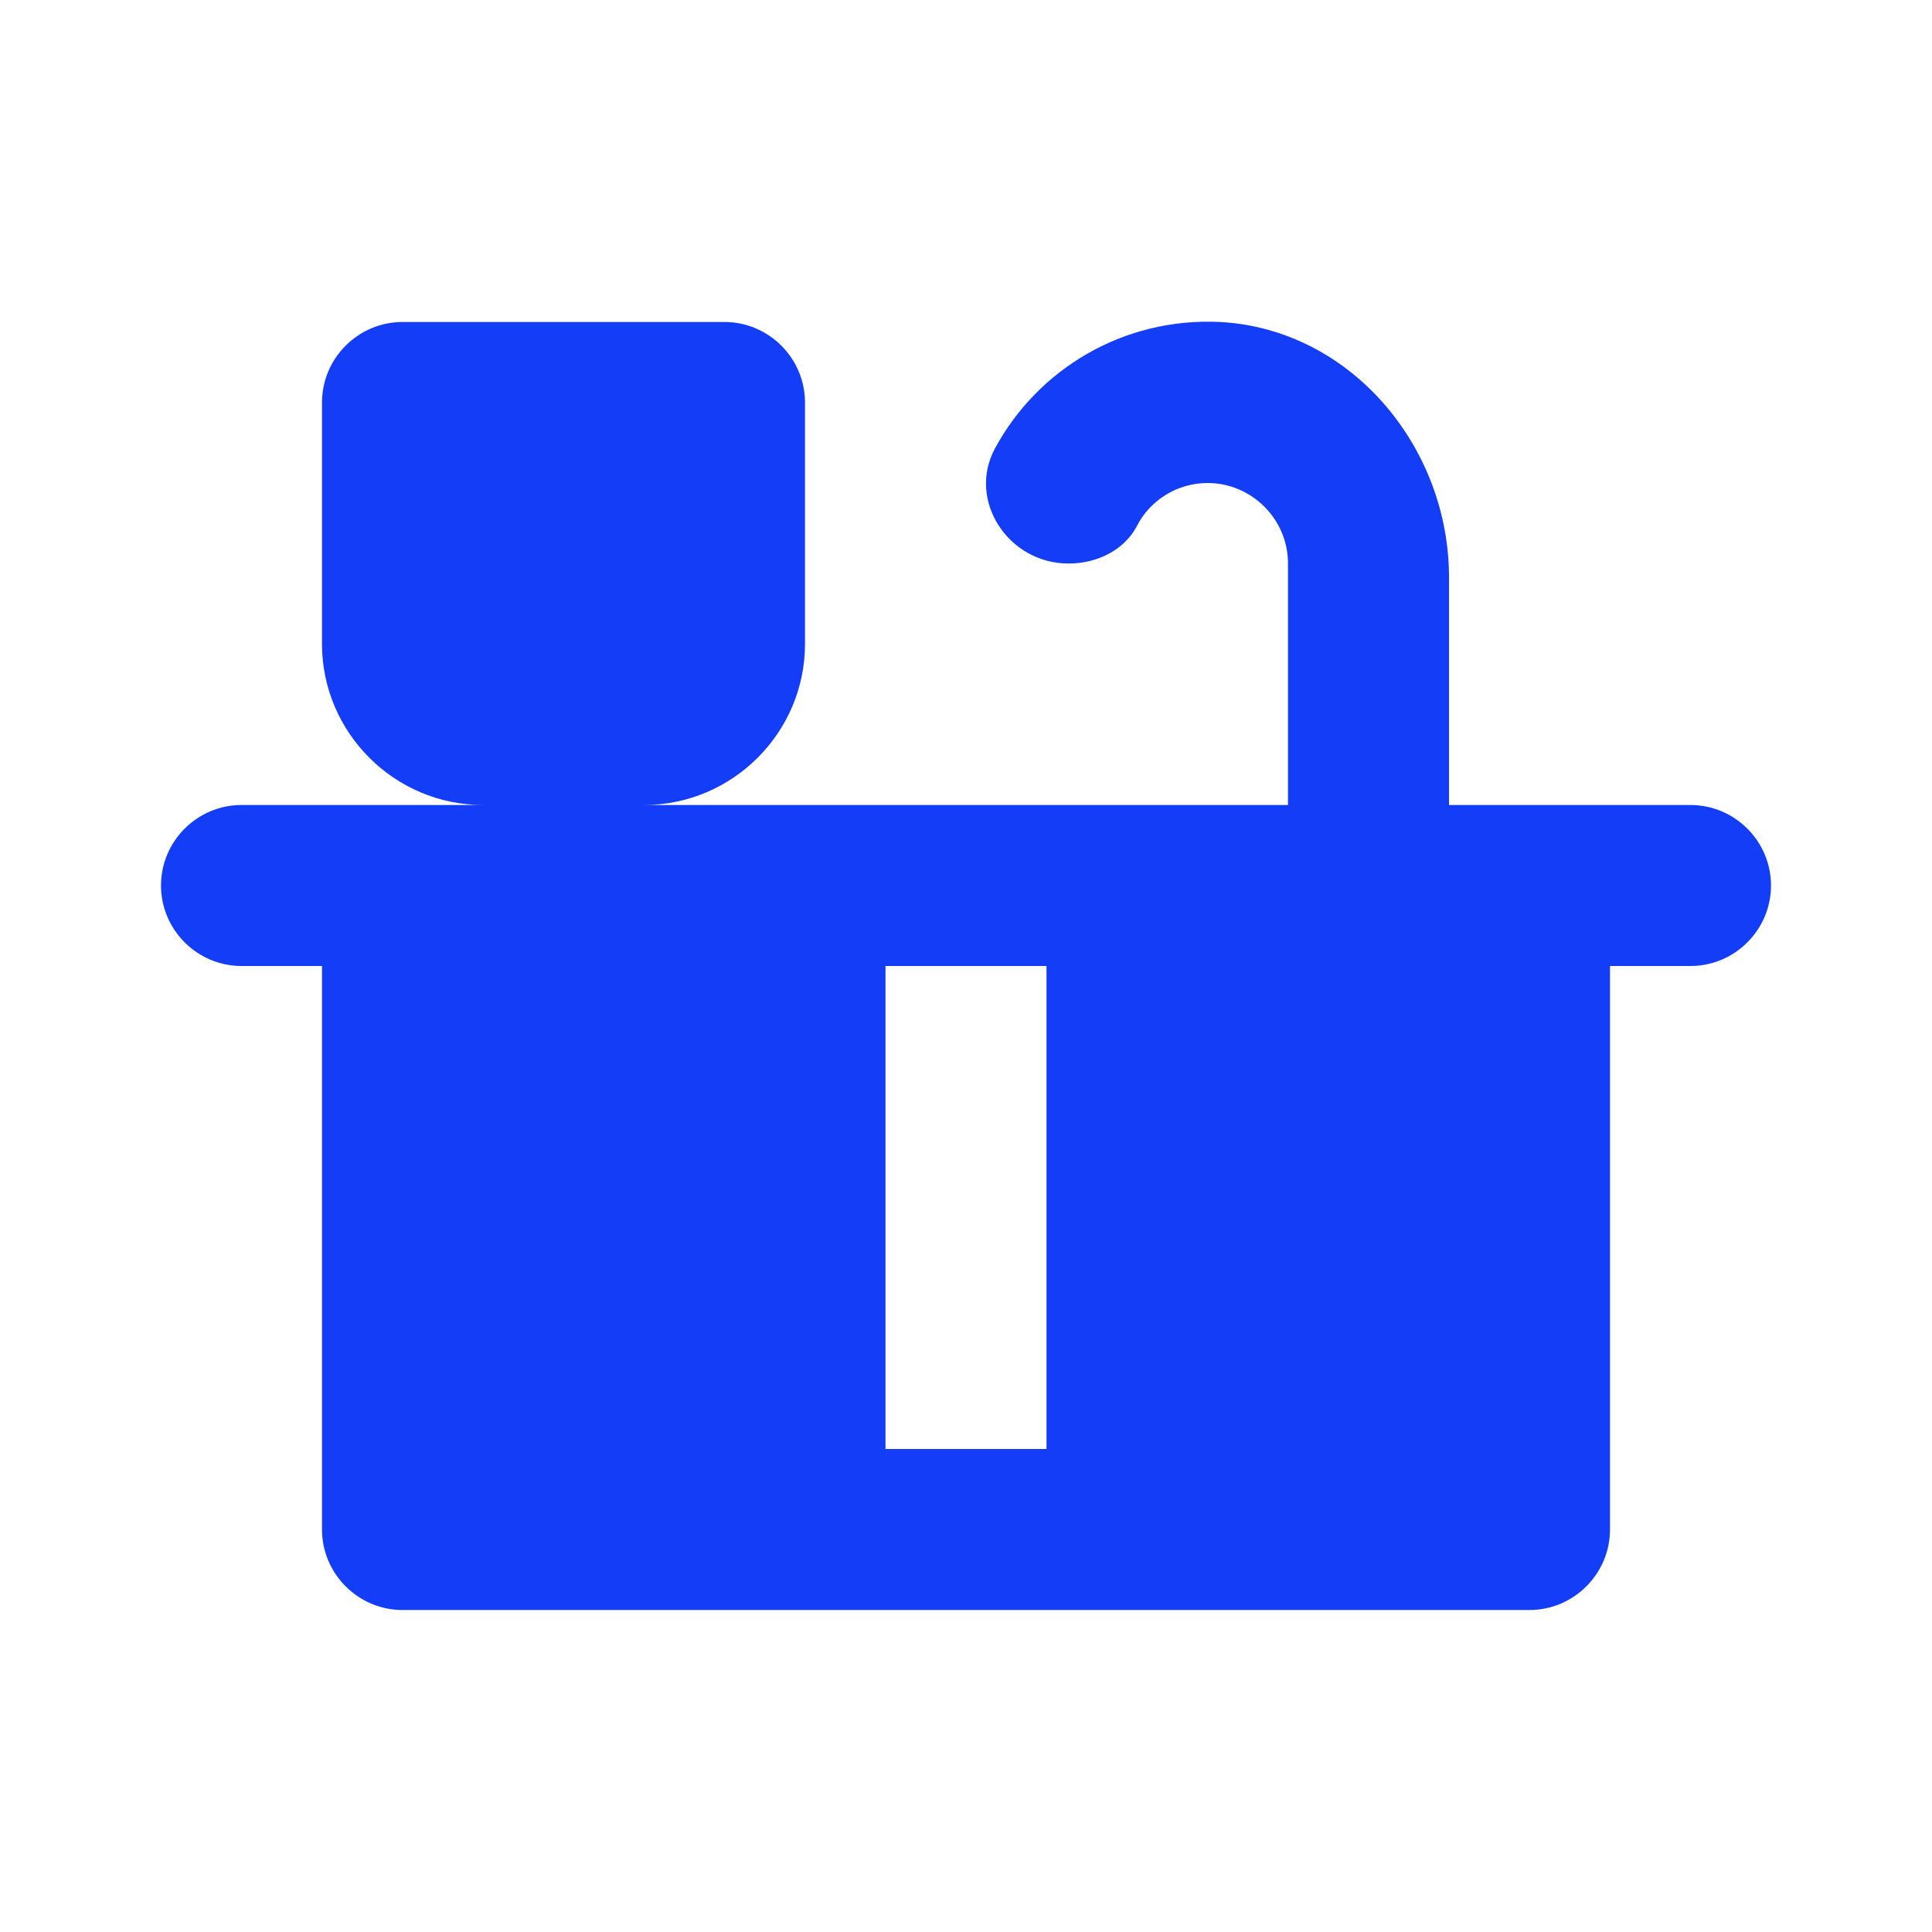 <svg fill="#133DF6" xmlns="http://www.w3.org/2000/svg" enable-background="new 0 0 24 24" height="24" viewBox="0 0 24 24" width="24"><rect fill="none" height="24" width="24"/><path d="M18,10l0-2.83c0-1.62-1.22-3.08-2.84-3.17c-1.21-0.06-2.27,0.59-2.8,1.57C12.01,6.22,12.53,7,13.27,7h0.01 c0.34,0,0.68-0.16,0.84-0.46C14.28,6.22,14.62,6,15,6c0.55,0,1,0.45,1,1v3H8c1.1,0,2-0.9,2-2V5c0-0.55-0.45-1-1-1H5 C4.45,4,4,4.45,4,5v3c0,1.1,0.9,2,2,2H3c-0.55,0-1,0.45-1,1v0c0,0.55,0.45,1,1,1h1v7c0,0.55,0.45,1,1,1h14c0.55,0,1-0.45,1-1v-7h1 c0.55,0,1-0.45,1-1v0c0-0.55-0.45-1-1-1H18z M13,18h-2v-6h2V18z"/></svg>